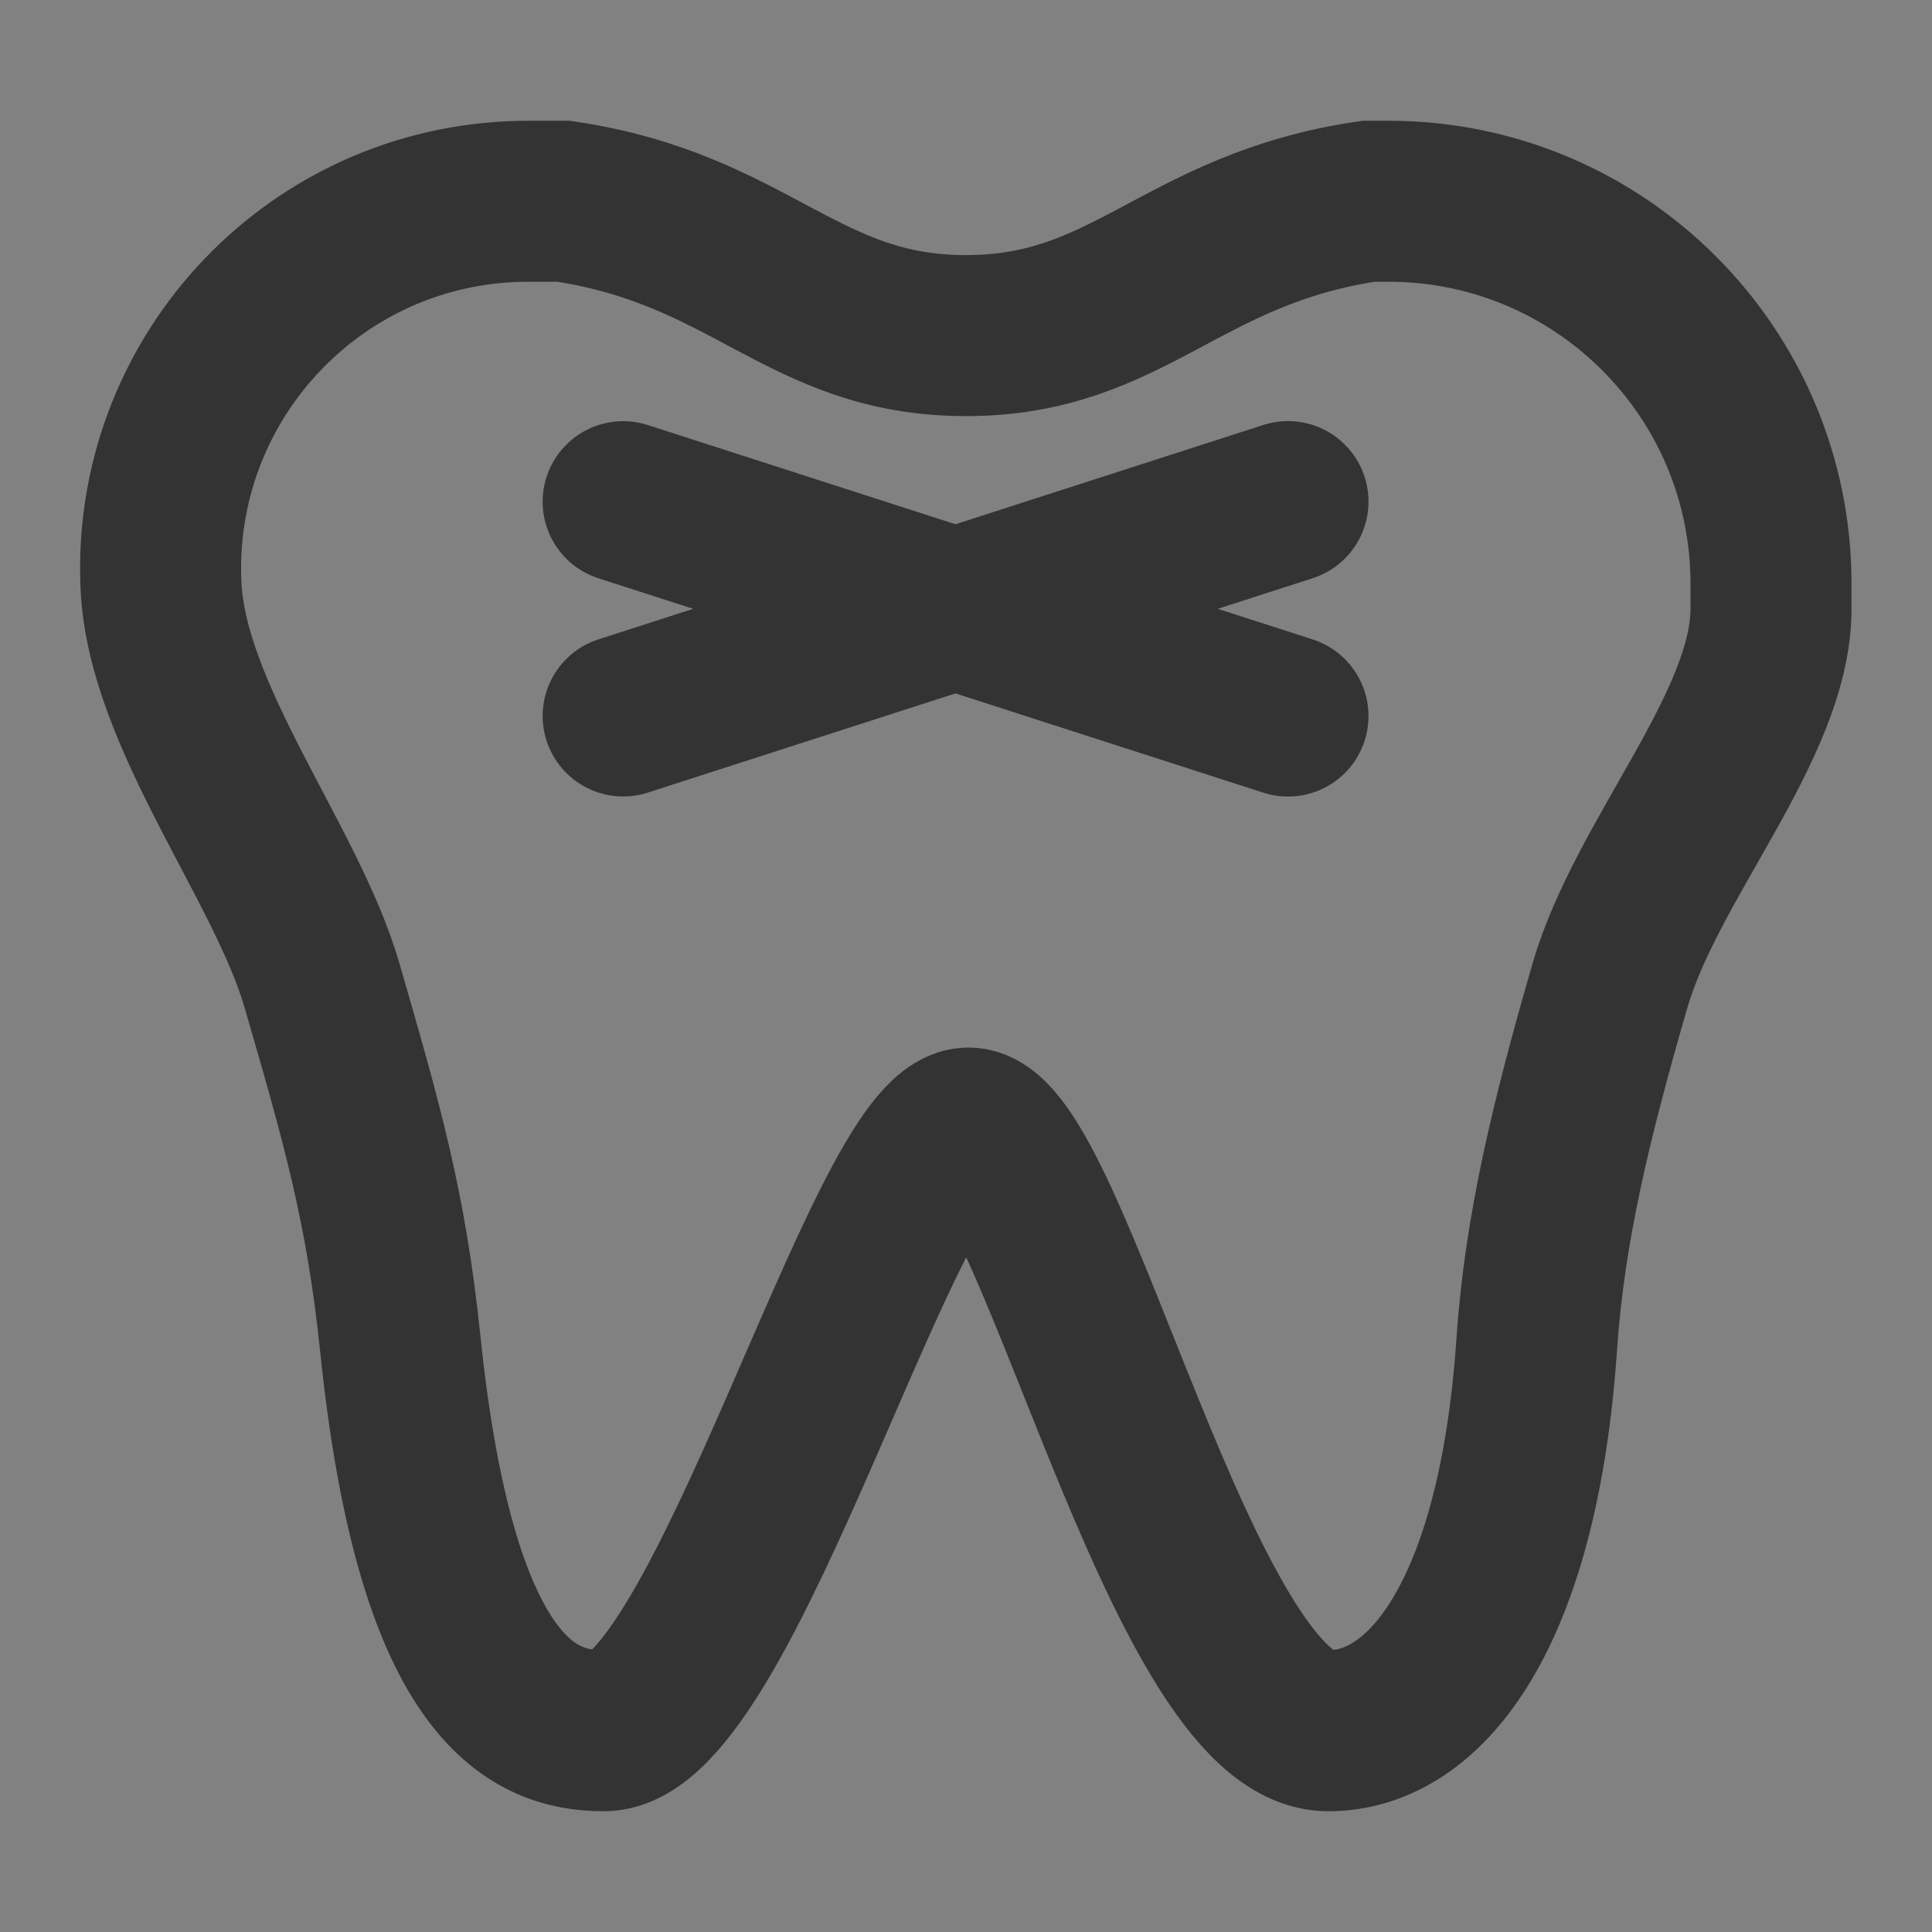 <svg width="24" height="24" viewBox="0 0 24 24" fill="none" xmlns="http://www.w3.org/2000/svg">
<rect x="0" y="0" width="24" height="24" fill="#808080" stroke="none"/>
<g clip-path="url(#clip0_201_53124)">
<path d="M24 0H0V24H24V0Z" fill="white" fill-opacity="0.01"/>
<path fill-rule="evenodd" clip-rule="evenodd" d="M6.559 2.5H7.001C9.334 2.845 9.967 4.169 12 4.169C14.033 4.169 14.666 2.845 16.999 2.5H17.25C19.873 2.5 22 4.627 22 7.25V7.563C22 9.014 20.455 10.672 20 12.242C19.517 13.909 19.187 15.271 19.09 16.697C18.862 20.038 17.724 21.5 16.5 21.5C14.673 21.5 13.051 14.013 12.031 14.013C11.012 14.013 8.989 21.5 7.5 21.5C6.592 21.5 5.415 20.963 4.973 16.697C4.797 15 4.501 13.97 4 12.242C3.56 10.722 2.076 8.906 2 7.276C1.883 4.758 3.829 2.622 6.346 2.505C6.417 2.502 6.488 2.5 6.559 2.5Z" stroke="#333333" stroke-width="2"/>
<path d="M7.741 6.232L16 8.895" stroke="#333333" stroke-width="2" stroke-linecap="round"/>
<path d="M7.741 8.894L16 6.231" stroke="#333333" stroke-width="2" stroke-linecap="round"/>
</g>
<defs>
<clipPath id="clip0_201_53124">
<rect width="24" height="24" fill="white"/>
</clipPath>
</defs>
</svg>
